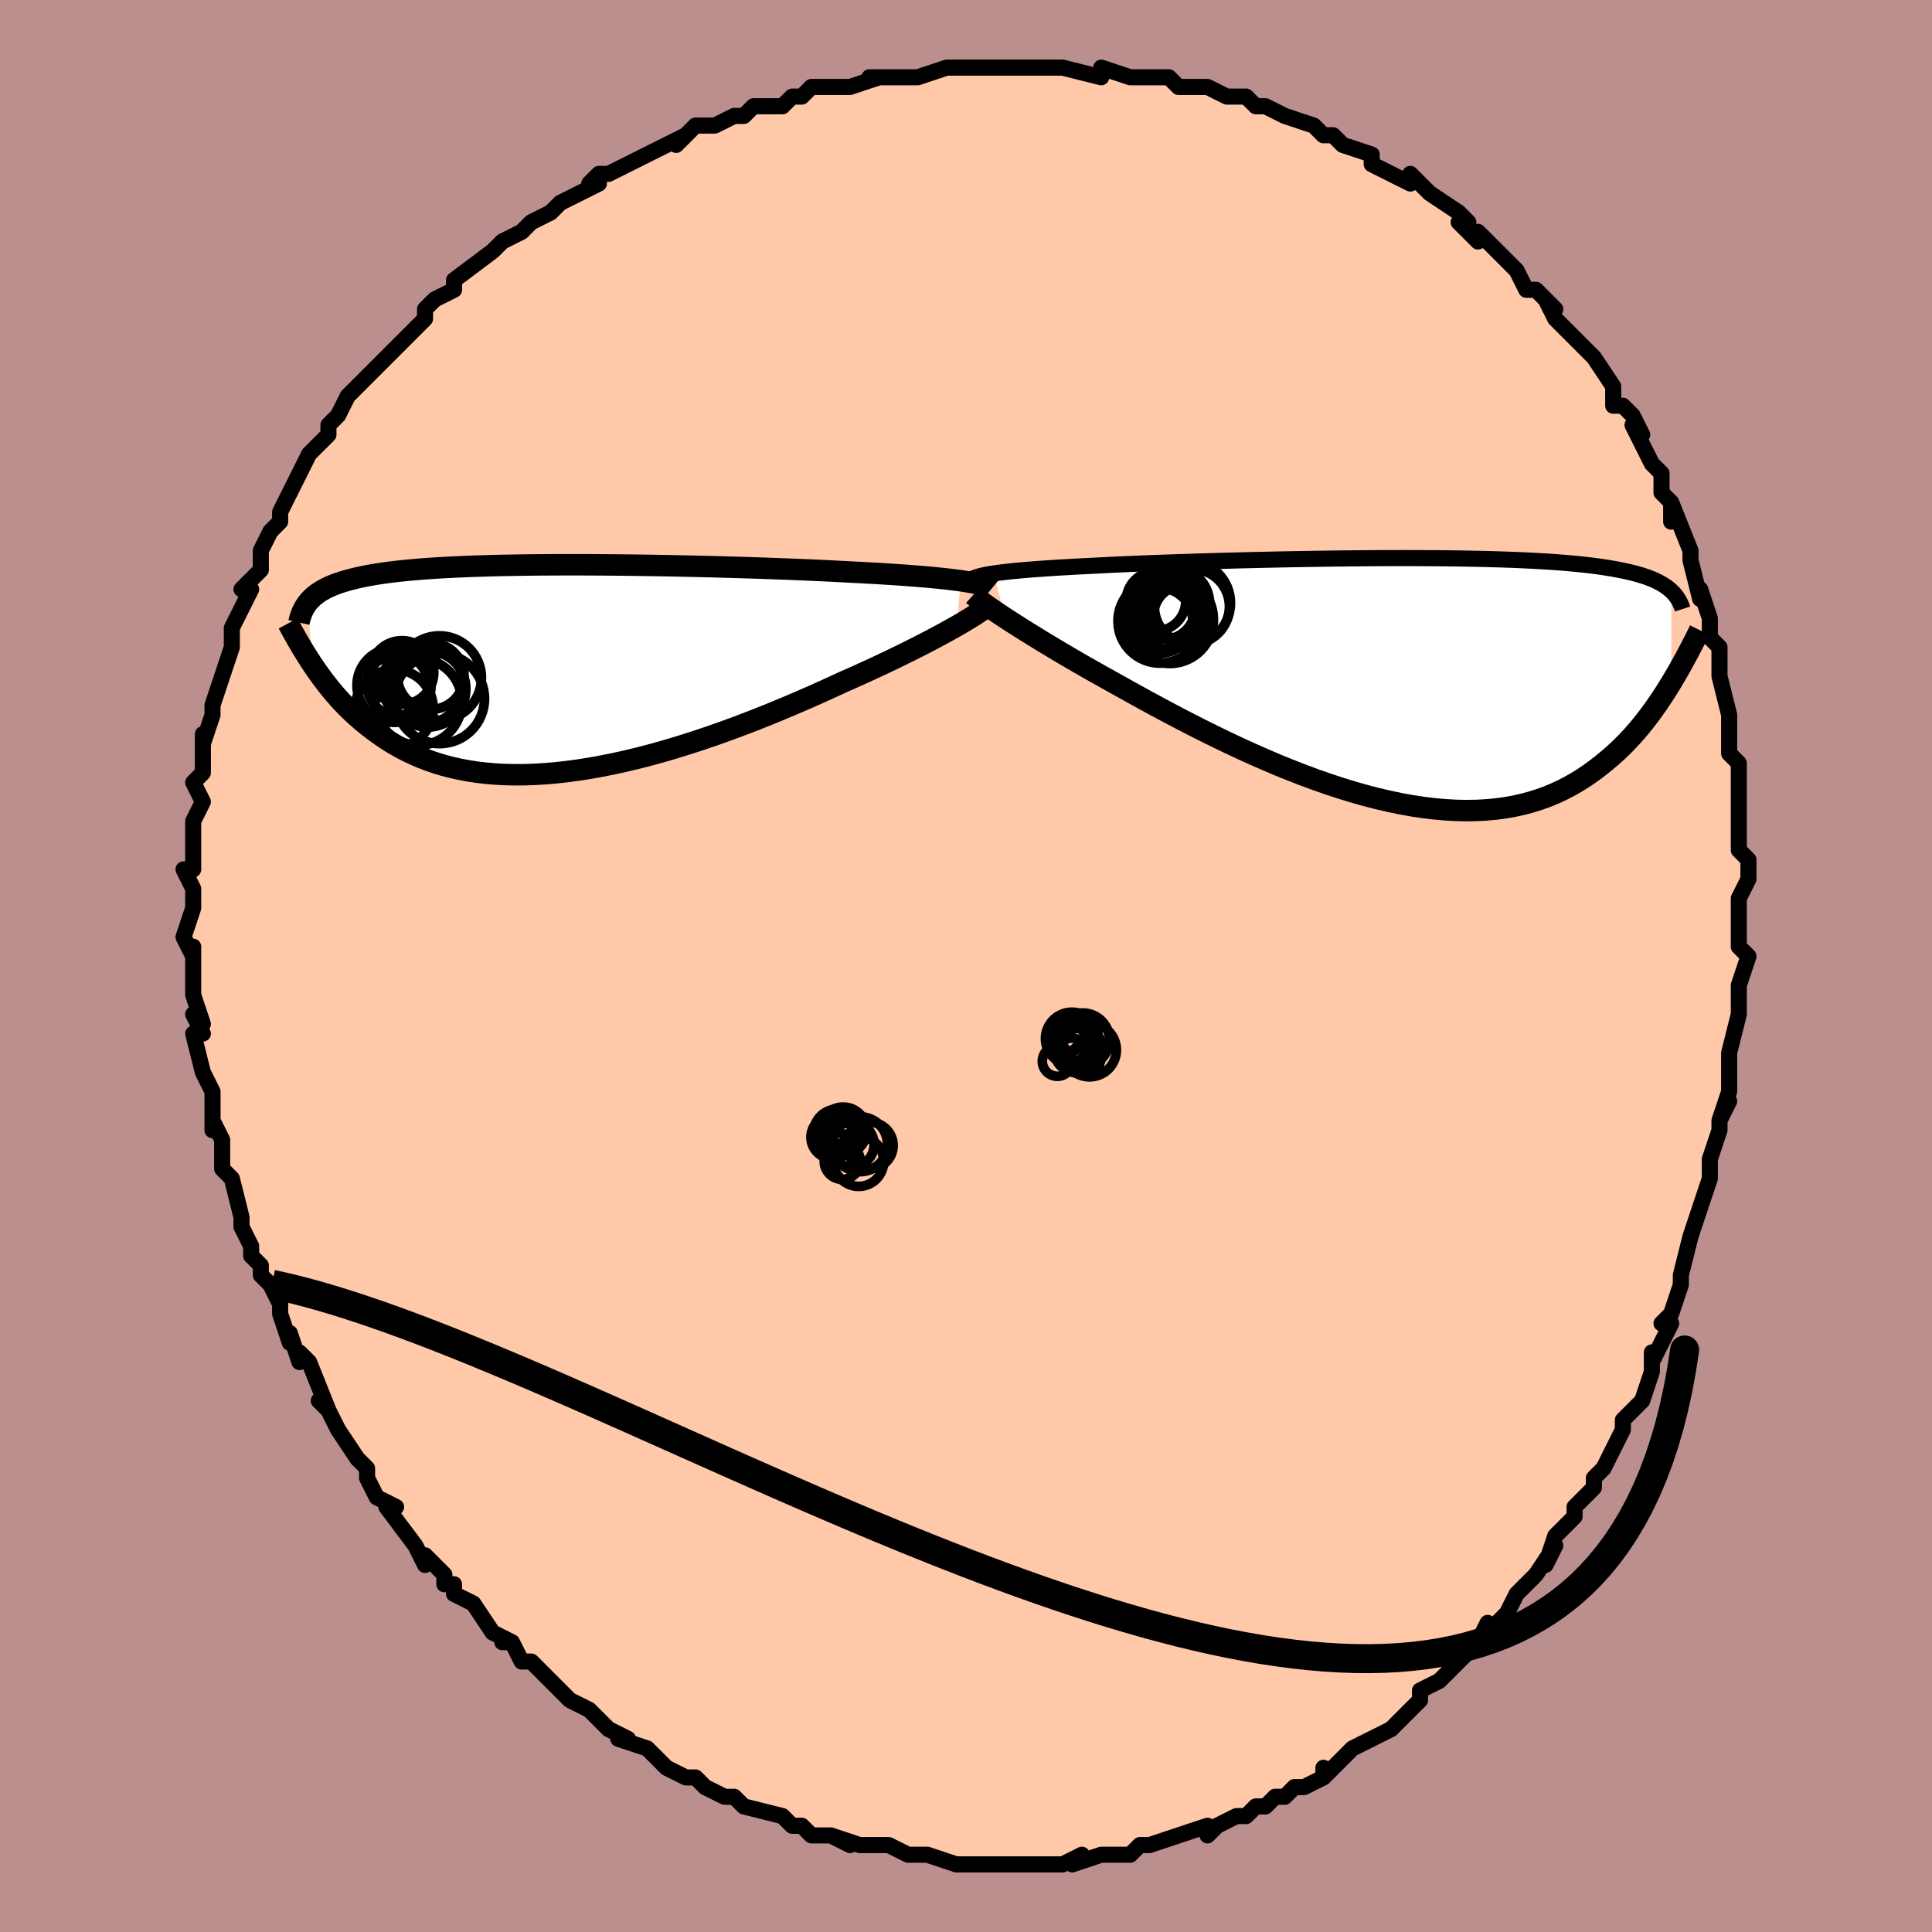 <svg viewBox="-100 -100 200 200" xmlns="http://www.w3.org/2000/svg" width="400" height="400" id="face-svg"><defs><clipPath id="leftEyeClipPath"><polyline points="42.766,-9.114,42.223,-9.188,41.642,-9.26,41.023,-9.331,40.367,-9.399,39.676,-9.465,38.95,-9.53,38.19,-9.593,37.399,-9.654,36.576,-9.714,35.723,-9.771,34.841,-9.827,33.932,-9.882,32.996,-9.934,32.036,-9.986,31.052,-10.035,30.022,-10.09,28.949,-10.144,27.836,-10.196,26.685,-10.247,25.498,-10.296,24.279,-10.343,23.031,-10.389,21.756,-10.433,20.458,-10.475,19.139,-10.514,17.804,-10.552,16.455,-10.587,15.097,-10.619,13.731,-10.649,12.362,-10.676,10.992,-10.7,9.625,-10.721,8.265,-10.738,6.913,-10.752,5.572,-10.763,4.247,-10.771,2.938,-10.774,1.65,-10.774,0.383,-10.769,-0.859,-10.761,-2.075,-10.748,-3.262,-10.731,-4.42,-10.71,-5.546,-10.685,-6.639,-10.654,-7.697,-10.62,-8.721,-10.58,-9.709,-10.536,-10.66,-10.487,-11.574,-10.433,-12.451,-10.375,-13.29,-10.311,-14.092,-10.243,-14.857,-10.17,-15.585,-10.092,-16.277,-10.009,-16.934,-9.922,-17.557,-9.83,-18.147,-9.733,-18.706,-9.632,-19.234,-9.527,-19.733,-9.417,-20.205,-9.303,-20.653,-9.185,-21.078,-9.062,-21.479,-8.936,-21.857,-8.805,-22.212,-8.669,-22.545,-8.529,-22.857,-8.384,-23.147,-8.234,-23.419,-8.08,-23.671,-7.921,-23.905,-7.757,-24.122,-7.589,-24.322,-7.417,-24.507,-7.24,-24.677,-7.059,-24.833,-6.873,-24.396,-0.502,-24.099,-0.061,-23.79,0.382,-23.471,0.826,-23.139,1.271,-22.795,1.716,-22.438,2.16,-22.067,2.602,-21.683,3.041,-21.283,3.478,-20.868,3.91,-20.437,4.338,-19.99,4.759,-19.525,5.174,-19.043,5.581,-18.544,5.982,-18.026,6.38,-17.488,6.772,-16.93,7.157,-16.35,7.533,-15.746,7.897,-15.118,8.248,-14.464,8.584,-13.785,8.904,-13.078,9.206,-12.344,9.488,-11.583,9.749,-10.793,9.988,-9.974,10.203,-9.127,10.394,-8.251,10.558,-7.346,10.696,-6.413,10.806,-5.453,10.888,-4.465,10.941,-3.45,10.965,-2.409,10.959,-1.343,10.923,-0.254,10.857,0.859,10.761,1.993,10.635,3.147,10.48,4.32,10.296,5.51,10.084,6.715,9.844,7.933,9.577,9.163,9.284,10.401,8.967,11.648,8.626,12.899,8.263,14.153,7.879,15.407,7.476,16.659,7.056,17.906,6.62,19.147,6.17,20.378,5.708,21.596,5.236,22.801,4.756,23.988,4.27,25.156,3.78,26.302,3.289,27.423,2.797,28.518,2.308,29.585,1.824,30.62,1.345,31.567,0.927,32.495,0.51,33.403,0.095,34.291,-0.317,35.157,-0.726,35.999,-1.131,36.816,-1.53,37.607,-1.922,38.371,-2.308,39.106,-2.685,39.812,-3.053,40.486,-3.412,41.127,-3.76,41.735,-4.096,42.307,-4.419"></polyline></clipPath><clipPath id="rightEyeClipPath"><polyline points="-42.323,-11.119,-41.889,-11.182,-41.418,-11.242,-40.91,-11.301,-40.365,-11.359,-39.783,-11.416,-39.164,-11.471,-38.51,-11.525,-37.82,-11.578,-37.094,-11.629,-36.334,-11.68,-35.541,-11.729,-34.715,-11.778,-33.857,-11.826,-32.968,-11.872,-32.049,-11.918,-31.169,-11.964,-30.231,-12.01,-29.239,-12.056,-28.192,-12.102,-27.095,-12.147,-25.95,-12.192,-24.76,-12.236,-23.528,-12.279,-22.258,-12.321,-20.953,-12.362,-19.617,-12.401,-18.253,-12.439,-16.866,-12.476,-15.46,-12.51,-14.039,-12.542,-12.605,-12.573,-11.165,-12.6,-9.72,-12.625,-8.276,-12.648,-6.835,-12.667,-5.401,-12.683,-3.978,-12.696,-2.569,-12.705,-1.178,-12.711,0.194,-12.712,1.542,-12.71,2.865,-12.704,4.159,-12.694,5.424,-12.679,6.656,-12.66,7.853,-12.636,9.015,-12.608,10.14,-12.575,11.227,-12.538,12.274,-12.496,13.281,-12.448,14.248,-12.397,15.174,-12.34,16.06,-12.278,16.905,-12.212,17.71,-12.141,18.477,-12.065,19.204,-11.985,19.895,-11.9,20.549,-11.811,21.17,-11.717,21.757,-11.619,22.314,-11.517,22.843,-11.412,23.345,-11.302,23.821,-11.189,24.269,-11.071,24.691,-10.948,25.088,-10.821,25.459,-10.69,25.807,-10.555,26.132,-10.415,26.434,-10.27,26.716,-10.122,26.977,-9.97,27.22,-9.813,27.444,-9.652,27.65,-9.488,27.84,-9.319,27.829,0.191,27.483,0.755,27.124,1.321,26.754,1.886,26.37,2.45,25.974,3.012,25.563,3.571,25.138,4.125,24.697,4.674,24.241,5.217,23.768,5.752,23.278,6.277,22.77,6.793,22.244,7.297,21.698,7.788,21.134,8.27,20.55,8.744,19.946,9.209,19.318,9.661,18.667,10.098,17.991,10.517,17.289,10.916,16.56,11.293,15.803,11.644,15.017,11.97,14.203,12.266,13.359,12.532,12.485,12.766,11.581,12.967,10.648,13.133,9.685,13.262,8.694,13.355,7.673,13.41,6.625,13.427,5.55,13.405,4.448,13.344,3.322,13.244,2.172,13.105,0.999,12.928,-0.194,12.712,-1.406,12.46,-2.635,12.172,-3.879,11.848,-5.137,11.491,-6.405,11.101,-7.682,10.681,-8.966,10.232,-10.253,9.756,-11.541,9.255,-12.828,8.733,-14.11,8.19,-15.386,7.63,-16.652,7.056,-17.906,6.469,-19.144,5.874,-20.365,5.272,-21.565,4.666,-22.742,4.061,-23.892,3.458,-25.015,2.86,-26.106,2.27,-27.165,1.692,-28.188,1.126,-29.174,0.577,-30.121,0.047,-31.032,-0.459,-31.921,-0.959,-32.787,-1.452,-33.63,-1.937,-34.449,-2.413,-35.242,-2.879,-36.008,-3.335,-36.748,-3.779,-37.458,-4.21,-38.14,-4.629,-38.792,-5.033,-39.413,-5.422,-40.003,-5.796,-40.561,-6.154,-41.085,-6.495"></polyline></clipPath><filter id="fuzzy"><feTurbulence id="turbulence" baseFrequency="0.05" numOctaves="3" type="noise" result="noise"></feTurbulence><feDisplacementMap in="SourceGraphic" in2="noise" scale="2"></feDisplacementMap></filter><linearGradient id="rainbowGradient" x1="0%" y1="0%" x2="100%" y2="0%"><stop offset="0%" style="stop-color: rgb(128, 128, 128);  stop-opacity: 1"></stop><stop offset="50%" style="stop-color: rgb(165, 42, 42);  stop-opacity: 1"></stop><stop offset="100%" style="stop-color: rgb(44, 34, 43);  stop-opacity: 1"></stop></linearGradient></defs><title>That&#39;s an ugly face</title><desc>CREATED BY XUAN TANG, MORE INFO AT TXSTC55.GITHUB.IO</desc><rect x="-100" y="-100" width="100%" height="100%" opacity="1" fill="rgb(188, 143, 143)"></rect><polyline id="faceContour" points="80,2,80,4,80,3,80,4,80,5,79,9,79,11,79,11,79,13,78,16,79,14,78,16,78,17,77,20,77,21,77,22,76,25,76,25,75,28,75,28,74,32,74,32,74,33,73,36,72,37,73,37,71,41,71,40,71,41,71,42,70,45,69,46,68,47,68,48,67,50,66,52,65,53,65,54,63,56,63,56,63,57,61,59,60,62,61,60,59,63,59,63,57,65,57,65,56,67,54,69,53,70,54,68,53,70,51,72,51,72,50,73,49,74,47,75,47,76,45,78,44,79,42,80,44,79,42,80,40,81,39,82,37,84,37,83,37,84,35,85,34,85,33,86,32,86,31,87,30,87,29,88,28,88,26,89,25,90,25,89,25,89,22,90,19,91,19,91,18,91,17,92,17,92,14,92,14,92,14,92,11,93,12,92,10,93,8,93,7,93,7,93,3,93,3,93,2,93,2,93,-1,93,-1,93,-1,93,-4,92,-5,92,-5,92,-6,92,-8,91,-10,91,-11,91,-14,90,-12,91,-14,90,-16,90,-17,89,-18,89,-18,89,-19,88,-19,88,-23,87,-23,87,-24,86,-25,86,-27,85,-28,84,-29,84,-31,83,-32,82,-32,82,-33,81,-36,80,-35,80,-37,79,-37,79,-39,77,-39,77,-41,76,-42,75,-42,75,-44,73,-45,72,-46,72,-47,70,-48,70,-47,70,-49,69,-51,66,-53,65,-53,64,-54,64,-54,63,-56,61,-56,62,-57,60,-57,60,-60,56,-59,56,-59,56,-61,55,-62,53,-62,52,-63,51,-63,51,-65,48,-65,48,-66,46,-67,45,-66,46,-68,41,-69,40,-69,41,-70,38,-70,39,-71,36,-71,35,-72,33,-73,32,-73,31,-74,30,-74,29,-75,27,-75,26,-75,26,-76,22,-77,21,-77,20,-77,21,-77,18,-78,16,-78,17,-78,15,-78,13,-79,11,-79,11,-80,7,-79,7,-80,5,-79,6,-80,3,-80,2,-80,0,-80,-2,-80,-1,-81,-3,-80,-6,-80,-8,-80,-8,-81,-10,-80,-10,-80,-12,-80,-14,-80,-15,-79,-17,-80,-19,-79,-20,-79,-20,-79,-21,-79,-24,-79,-23,-78,-26,-78,-27,-78,-27,-77,-30,-77,-30,-76,-33,-76,-33,-76,-35,-75,-37,-74,-39,-75,-39,-74,-40,-73,-41,-73,-43,-72,-45,-71,-46,-71,-46,-71,-47,-70,-49,-69,-51,-69,-51,-68,-53,-67,-54,-67,-54,-66,-55,-66,-56,-65,-57,-64,-59,-62,-61,-62,-61,-61,-62,-60,-63,-58,-65,-57,-66,-56,-67,-56,-68,-55,-69,-53,-70,-53,-70,-53,-71,-53,-71,-49,-74,-48,-75,-48,-75,-46,-76,-45,-77,-45,-77,-43,-78,-42,-79,-42,-79,-42,-79,-38,-81,-39,-81,-38,-82,-37,-82,-35,-83,-31,-85,-31,-85,-29,-86,-30,-85,-29,-86,-28,-87,-26,-87,-24,-88,-23,-88,-22,-89,-19,-89,-18,-90,-17,-90,-17,-90,-16,-91,-14,-91,-13,-91,-12,-91,-9,-92,-10,-92,-6,-92,-5,-92,-5,-92,-2,-93,-2,-93,1,-93,1,-93,2,-93,4,-93,5,-93,6,-93,7,-93,9,-93,10,-93,10,-93,14,-92,14,-93,17,-92,18,-92,20,-92,20,-92,21,-92,22,-91,25,-91,25,-91,27,-90,29,-90,30,-89,30,-89,31,-89,33,-88,36,-87,36,-87,36,-87,37,-86,38,-86,39,-85,42,-84,42,-84,42,-83,46,-81,46,-81,46,-82,48,-80,51,-78,52,-77,51,-77,53,-75,53,-76,54,-75,55,-74,57,-72,57,-72,58,-70,59,-70,61,-68,60,-69,61,-67,64,-64,63,-65,64,-64,65,-63,67,-60,67,-58,68,-58,68,-58,69,-57,70,-55,69,-56,71,-52,72,-51,72,-49,73,-48,73,-46,73,-48,75,-43,75,-43,75,-42,75,-42,76,-38,76,-39,77,-36,77,-34,78,-33,78,-32,78,-32,78,-30,79,-26,79,-26,79,-25,79,-22,80,-21,80,-19,80,-17,80,-17,80,-15,80,-14,80,-12,81,-11,81,-9,80,-7,80,-5,80,-6,80,-2,81,-1,80,2,80,4" fill="#ffc9a9" stroke="black" stroke-width="1.667" stroke-linejoin="round" filter="url(#fuzzy)"></polyline><g transform="translate(45.173 -29.514)"><polyline id="rightCountour" points="-42.323,-11.119,-41.889,-11.182,-41.418,-11.242,-40.91,-11.301,-40.365,-11.359,-39.783,-11.416,-39.164,-11.471,-38.51,-11.525,-37.82,-11.578,-37.094,-11.629,-36.334,-11.68,-35.541,-11.729,-34.715,-11.778,-33.857,-11.826,-32.968,-11.872,-32.049,-11.918,-31.169,-11.964,-30.231,-12.01,-29.239,-12.056,-28.192,-12.102,-27.095,-12.147,-25.95,-12.192,-24.76,-12.236,-23.528,-12.279,-22.258,-12.321,-20.953,-12.362,-19.617,-12.401,-18.253,-12.439,-16.866,-12.476,-15.46,-12.51,-14.039,-12.542,-12.605,-12.573,-11.165,-12.6,-9.72,-12.625,-8.276,-12.648,-6.835,-12.667,-5.401,-12.683,-3.978,-12.696,-2.569,-12.705,-1.178,-12.711,0.194,-12.712,1.542,-12.71,2.865,-12.704,4.159,-12.694,5.424,-12.679,6.656,-12.66,7.853,-12.636,9.015,-12.608,10.14,-12.575,11.227,-12.538,12.274,-12.496,13.281,-12.448,14.248,-12.397,15.174,-12.34,16.06,-12.278,16.905,-12.212,17.71,-12.141,18.477,-12.065,19.204,-11.985,19.895,-11.9,20.549,-11.811,21.17,-11.717,21.757,-11.619,22.314,-11.517,22.843,-11.412,23.345,-11.302,23.821,-11.189,24.269,-11.071,24.691,-10.948,25.088,-10.821,25.459,-10.69,25.807,-10.555,26.132,-10.415,26.434,-10.27,26.716,-10.122,26.977,-9.97,27.22,-9.813,27.444,-9.652,27.65,-9.488,27.84,-9.319,27.829,0.191,27.483,0.755,27.124,1.321,26.754,1.886,26.37,2.45,25.974,3.012,25.563,3.571,25.138,4.125,24.697,4.674,24.241,5.217,23.768,5.752,23.278,6.277,22.77,6.793,22.244,7.297,21.698,7.788,21.134,8.27,20.55,8.744,19.946,9.209,19.318,9.661,18.667,10.098,17.991,10.517,17.289,10.916,16.56,11.293,15.803,11.644,15.017,11.97,14.203,12.266,13.359,12.532,12.485,12.766,11.581,12.967,10.648,13.133,9.685,13.262,8.694,13.355,7.673,13.41,6.625,13.427,5.55,13.405,4.448,13.344,3.322,13.244,2.172,13.105,0.999,12.928,-0.194,12.712,-1.406,12.46,-2.635,12.172,-3.879,11.848,-5.137,11.491,-6.405,11.101,-7.682,10.681,-8.966,10.232,-10.253,9.756,-11.541,9.255,-12.828,8.733,-14.11,8.19,-15.386,7.63,-16.652,7.056,-17.906,6.469,-19.144,5.874,-20.365,5.272,-21.565,4.666,-22.742,4.061,-23.892,3.458,-25.015,2.86,-26.106,2.27,-27.165,1.692,-28.188,1.126,-29.174,0.577,-30.121,0.047,-31.032,-0.459,-31.921,-0.959,-32.787,-1.452,-33.63,-1.937,-34.449,-2.413,-35.242,-2.879,-36.008,-3.335,-36.748,-3.779,-37.458,-4.21,-38.14,-4.629,-38.792,-5.033,-39.413,-5.422,-40.003,-5.796,-40.561,-6.154,-41.085,-6.495" fill="white" stroke="white" stroke-width="0" stroke-linejoin="round" filter="url(#fuzzy)"></polyline></g><g transform="translate(-43.293 -30.763)"><polyline id="leftCountour" points="42.766,-9.114,42.223,-9.188,41.642,-9.26,41.023,-9.331,40.367,-9.399,39.676,-9.465,38.95,-9.53,38.19,-9.593,37.399,-9.654,36.576,-9.714,35.723,-9.771,34.841,-9.827,33.932,-9.882,32.996,-9.934,32.036,-9.986,31.052,-10.035,30.022,-10.09,28.949,-10.144,27.836,-10.196,26.685,-10.247,25.498,-10.296,24.279,-10.343,23.031,-10.389,21.756,-10.433,20.458,-10.475,19.139,-10.514,17.804,-10.552,16.455,-10.587,15.097,-10.619,13.731,-10.649,12.362,-10.676,10.992,-10.7,9.625,-10.721,8.265,-10.738,6.913,-10.752,5.572,-10.763,4.247,-10.771,2.938,-10.774,1.65,-10.774,0.383,-10.769,-0.859,-10.761,-2.075,-10.748,-3.262,-10.731,-4.42,-10.71,-5.546,-10.685,-6.639,-10.654,-7.697,-10.62,-8.721,-10.58,-9.709,-10.536,-10.66,-10.487,-11.574,-10.433,-12.451,-10.375,-13.29,-10.311,-14.092,-10.243,-14.857,-10.17,-15.585,-10.092,-16.277,-10.009,-16.934,-9.922,-17.557,-9.83,-18.147,-9.733,-18.706,-9.632,-19.234,-9.527,-19.733,-9.417,-20.205,-9.303,-20.653,-9.185,-21.078,-9.062,-21.479,-8.936,-21.857,-8.805,-22.212,-8.669,-22.545,-8.529,-22.857,-8.384,-23.147,-8.234,-23.419,-8.08,-23.671,-7.921,-23.905,-7.757,-24.122,-7.589,-24.322,-7.417,-24.507,-7.24,-24.677,-7.059,-24.833,-6.873,-24.396,-0.502,-24.099,-0.061,-23.79,0.382,-23.471,0.826,-23.139,1.271,-22.795,1.716,-22.438,2.16,-22.067,2.602,-21.683,3.041,-21.283,3.478,-20.868,3.91,-20.437,4.338,-19.99,4.759,-19.525,5.174,-19.043,5.581,-18.544,5.982,-18.026,6.38,-17.488,6.772,-16.93,7.157,-16.35,7.533,-15.746,7.897,-15.118,8.248,-14.464,8.584,-13.785,8.904,-13.078,9.206,-12.344,9.488,-11.583,9.749,-10.793,9.988,-9.974,10.203,-9.127,10.394,-8.251,10.558,-7.346,10.696,-6.413,10.806,-5.453,10.888,-4.465,10.941,-3.45,10.965,-2.409,10.959,-1.343,10.923,-0.254,10.857,0.859,10.761,1.993,10.635,3.147,10.48,4.32,10.296,5.51,10.084,6.715,9.844,7.933,9.577,9.163,9.284,10.401,8.967,11.648,8.626,12.899,8.263,14.153,7.879,15.407,7.476,16.659,7.056,17.906,6.62,19.147,6.17,20.378,5.708,21.596,5.236,22.801,4.756,23.988,4.27,25.156,3.78,26.302,3.289,27.423,2.797,28.518,2.308,29.585,1.824,30.62,1.345,31.567,0.927,32.495,0.51,33.403,0.095,34.291,-0.317,35.157,-0.726,35.999,-1.131,36.816,-1.53,37.607,-1.922,38.371,-2.308,39.106,-2.685,39.812,-3.053,40.486,-3.412,41.127,-3.76,41.735,-4.096,42.307,-4.419" fill="white" stroke="white" stroke-width="0" stroke-linejoin="round" filter="url(#fuzzy)"></polyline></g><g transform="translate(45.173 -29.514)"><polyline id="rightUpper" points="-44.7,-10.393,-44.611,-10.476,-44.493,-10.556,-44.342,-10.634,-44.159,-10.71,-43.942,-10.783,-43.69,-10.854,-43.402,-10.923,-43.079,-10.99,-42.719,-11.056,-42.323,-11.119,-41.889,-11.182,-41.418,-11.242,-40.91,-11.301,-40.365,-11.359,-39.783,-11.416,-39.164,-11.471,-38.51,-11.525,-37.82,-11.578,-37.094,-11.629,-36.334,-11.68,-35.541,-11.729,-34.715,-11.778,-33.857,-11.826,-32.968,-11.872,-32.049,-11.918,-31.169,-11.964,-30.231,-12.01,-29.239,-12.056,-28.192,-12.102,-27.095,-12.147,-25.95,-12.192,-24.76,-12.236,-23.528,-12.279,-22.258,-12.321,-20.953,-12.362,-19.617,-12.401,-18.253,-12.439,-16.866,-12.476,-15.46,-12.51,-14.039,-12.542,-12.605,-12.573,-11.165,-12.6,-9.72,-12.625,-8.276,-12.648,-6.835,-12.667,-5.401,-12.683,-3.978,-12.696,-2.569,-12.705,-1.178,-12.711,0.194,-12.712,1.542,-12.71,2.865,-12.704,4.159,-12.694,5.424,-12.679,6.656,-12.66,7.853,-12.636,9.015,-12.608,10.14,-12.575,11.227,-12.538,12.274,-12.496,13.281,-12.448,14.248,-12.397,15.174,-12.34,16.06,-12.278,16.905,-12.212,17.71,-12.141,18.477,-12.065,19.204,-11.985,19.895,-11.9,20.549,-11.811,21.17,-11.717,21.757,-11.619,22.314,-11.517,22.843,-11.412,23.345,-11.302,23.821,-11.189,24.269,-11.071,24.691,-10.948,25.088,-10.821,25.459,-10.69,25.807,-10.555,26.132,-10.415,26.434,-10.27,26.716,-10.122,26.977,-9.97,27.22,-9.813,27.444,-9.652,27.65,-9.488,27.84,-9.319,28.015,-9.147,28.175,-8.971,28.32,-8.791,28.453,-8.608,28.573,-8.421,28.681,-8.231,28.778,-8.038,28.864,-7.841,28.941,-7.641,29.007,-7.438" fill="none" stroke="black" stroke-width="1.667" stroke-linejoin="round" filter="url(#fuzzy)"></polyline><polyline id="rightLower" points="-44.419,-8.901,-44.247,-8.746,-44.039,-8.572,-43.794,-8.378,-43.514,-8.165,-43.197,-7.933,-42.844,-7.683,-42.456,-7.413,-42.034,-7.125,-41.576,-6.819,-41.085,-6.495,-40.561,-6.154,-40.003,-5.796,-39.413,-5.422,-38.792,-5.033,-38.14,-4.629,-37.458,-4.21,-36.748,-3.779,-36.008,-3.335,-35.242,-2.879,-34.449,-2.413,-33.63,-1.937,-32.787,-1.452,-31.921,-0.959,-31.032,-0.459,-30.121,0.047,-29.174,0.577,-28.188,1.126,-27.165,1.692,-26.106,2.27,-25.015,2.86,-23.892,3.458,-22.742,4.061,-21.565,4.666,-20.365,5.272,-19.144,5.874,-17.906,6.469,-16.652,7.056,-15.386,7.63,-14.11,8.19,-12.828,8.733,-11.541,9.255,-10.253,9.756,-8.966,10.232,-7.682,10.681,-6.405,11.101,-5.137,11.491,-3.879,11.848,-2.635,12.172,-1.406,12.46,-0.194,12.712,0.999,12.928,2.172,13.105,3.322,13.244,4.448,13.344,5.55,13.405,6.625,13.427,7.673,13.41,8.694,13.355,9.685,13.262,10.648,13.133,11.581,12.967,12.485,12.766,13.359,12.532,14.203,12.266,15.017,11.97,15.803,11.644,16.56,11.293,17.289,10.916,17.991,10.517,18.667,10.098,19.318,9.661,19.946,9.209,20.55,8.744,21.134,8.27,21.698,7.788,22.244,7.297,22.77,6.793,23.278,6.277,23.768,5.752,24.241,5.217,24.697,4.674,25.138,4.125,25.563,3.571,25.974,3.012,26.37,2.45,26.754,1.886,27.124,1.321,27.483,0.755,27.829,0.191,28.165,-0.371,28.491,-0.932,28.807,-1.488,29.113,-2.042,29.411,-2.59,29.7,-3.134,29.981,-3.673,30.255,-4.206,30.521,-4.733,30.78,-5.255" fill="none" stroke="black" stroke-width="2.222" stroke-linejoin="round" filter="url(#fuzzy)"></polyline><!--[--><circle r="3.368" cx="-25.074" cy="-6.233" stroke="black" fill="none" stroke-width="1" filter="url(#fuzzy)" clip-path="url(#rightEyeClipPath)"></circle><circle r="3.739" cx="-23.688" cy="-7.986" stroke="black" fill="none" stroke-width="1" filter="url(#fuzzy)" clip-path="url(#rightEyeClipPath)"></circle><circle r="3.053" cx="-22.687" cy="-6.807" stroke="black" fill="none" stroke-width="1" filter="url(#fuzzy)" clip-path="url(#rightEyeClipPath)"></circle><circle r="3.261" cx="-24.704" cy="-7.558" stroke="black" fill="none" stroke-width="1" filter="url(#fuzzy)" clip-path="url(#rightEyeClipPath)"></circle><circle r="4.349" cx="-25.095" cy="-6.187" stroke="black" fill="none" stroke-width="1" filter="url(#fuzzy)" clip-path="url(#rightEyeClipPath)"></circle><circle r="3.085" cx="-25.508" cy="-8.262" stroke="black" fill="none" stroke-width="1" filter="url(#fuzzy)" clip-path="url(#rightEyeClipPath)"></circle><circle r="3.689" cx="-24.276" cy="-6.959" stroke="black" fill="none" stroke-width="1" filter="url(#fuzzy)" clip-path="url(#rightEyeClipPath)"></circle><circle r="4.524" cx="-24.084" cy="-6.326" stroke="black" fill="none" stroke-width="1" filter="url(#fuzzy)" clip-path="url(#rightEyeClipPath)"></circle><circle r="4.349" cx="-22.143" cy="-8.061" stroke="black" fill="none" stroke-width="1" filter="url(#fuzzy)" clip-path="url(#rightEyeClipPath)"></circle><circle r="3.887" cx="-21.786" cy="-7.699" stroke="black" fill="none" stroke-width="1" filter="url(#fuzzy)" clip-path="url(#rightEyeClipPath)"></circle><!--]--></g><g transform="translate(-43.293 -30.763)"><polyline id="leftUpper" points="45.91,-8.251,45.792,-8.348,45.628,-8.443,45.42,-8.535,45.169,-8.624,44.874,-8.712,44.535,-8.796,44.155,-8.879,43.733,-8.959,43.27,-9.038,42.766,-9.114,42.223,-9.188,41.642,-9.26,41.023,-9.331,40.367,-9.399,39.676,-9.465,38.95,-9.53,38.19,-9.593,37.399,-9.654,36.576,-9.714,35.723,-9.771,34.841,-9.827,33.932,-9.882,32.996,-9.934,32.036,-9.986,31.052,-10.035,30.022,-10.09,28.949,-10.144,27.836,-10.196,26.685,-10.247,25.498,-10.296,24.279,-10.343,23.031,-10.389,21.756,-10.433,20.458,-10.475,19.139,-10.514,17.804,-10.552,16.455,-10.587,15.097,-10.619,13.731,-10.649,12.362,-10.676,10.992,-10.7,9.625,-10.721,8.265,-10.738,6.913,-10.752,5.572,-10.763,4.247,-10.771,2.938,-10.774,1.65,-10.774,0.383,-10.769,-0.859,-10.761,-2.075,-10.748,-3.262,-10.731,-4.42,-10.71,-5.546,-10.685,-6.639,-10.654,-7.697,-10.62,-8.721,-10.58,-9.709,-10.536,-10.66,-10.487,-11.574,-10.433,-12.451,-10.375,-13.29,-10.311,-14.092,-10.243,-14.857,-10.17,-15.585,-10.092,-16.277,-10.009,-16.934,-9.922,-17.557,-9.83,-18.147,-9.733,-18.706,-9.632,-19.234,-9.527,-19.733,-9.417,-20.205,-9.303,-20.653,-9.185,-21.078,-9.062,-21.479,-8.936,-21.857,-8.805,-22.212,-8.669,-22.545,-8.529,-22.857,-8.384,-23.147,-8.234,-23.419,-8.08,-23.671,-7.921,-23.905,-7.757,-24.122,-7.589,-24.322,-7.417,-24.507,-7.24,-24.677,-7.059,-24.833,-6.873,-24.975,-6.683,-25.104,-6.489,-25.222,-6.291,-25.328,-6.09,-25.424,-5.884,-25.509,-5.674,-25.584,-5.461,-25.651,-5.244,-25.708,-5.023,-25.758,-4.799" fill="none" stroke="black" stroke-width="2.222" stroke-linejoin="round" filter="url(#fuzzy)"></polyline><polyline id="leftLower" points="45.827,-6.786,45.674,-6.632,45.473,-6.457,45.226,-6.264,44.934,-6.051,44.599,-5.82,44.221,-5.571,43.801,-5.306,43.342,-5.025,42.843,-4.729,42.307,-4.419,41.735,-4.096,41.127,-3.76,40.486,-3.412,39.812,-3.053,39.106,-2.685,38.371,-2.308,37.607,-1.922,36.816,-1.53,35.999,-1.131,35.157,-0.726,34.291,-0.317,33.403,0.095,32.495,0.51,31.567,0.927,30.62,1.345,29.585,1.824,28.518,2.308,27.423,2.797,26.302,3.289,25.156,3.78,23.988,4.27,22.801,4.756,21.596,5.236,20.378,5.708,19.147,6.17,17.906,6.62,16.659,7.056,15.407,7.476,14.153,7.879,12.899,8.263,11.648,8.626,10.401,8.967,9.163,9.284,7.933,9.577,6.715,9.844,5.51,10.084,4.32,10.296,3.147,10.48,1.993,10.635,0.859,10.761,-0.254,10.857,-1.343,10.923,-2.409,10.959,-3.45,10.965,-4.465,10.941,-5.453,10.888,-6.413,10.806,-7.346,10.696,-8.251,10.558,-9.127,10.394,-9.974,10.203,-10.793,9.988,-11.583,9.749,-12.344,9.488,-13.078,9.206,-13.785,8.904,-14.464,8.584,-15.118,8.248,-15.746,7.897,-16.35,7.533,-16.93,7.157,-17.488,6.772,-18.026,6.38,-18.544,5.982,-19.043,5.581,-19.525,5.174,-19.99,4.759,-20.437,4.338,-20.868,3.91,-21.283,3.478,-21.683,3.041,-22.067,2.602,-22.438,2.16,-22.795,1.716,-23.139,1.271,-23.471,0.826,-23.79,0.382,-24.099,-0.061,-24.396,-0.502,-24.683,-0.94,-24.96,-1.375,-25.228,-1.807,-25.487,-2.235,-25.737,-2.659,-25.98,-3.078,-26.214,-3.492,-26.442,-3.901,-26.662,-4.305,-26.875,-4.704" fill="none" stroke="black" stroke-width="2.222" stroke-linejoin="round" filter="url(#fuzzy)"></polyline><!--[--><circle r="3.295" cx="-15.099" cy="0.377" stroke="black" fill="none" stroke-width="1" filter="url(#fuzzy)" clip-path="url(#leftEyeClipPath)"></circle><circle r="4.488" cx="-13.383" cy="3.422" stroke="black" fill="none" stroke-width="1" filter="url(#fuzzy)" clip-path="url(#leftEyeClipPath)"></circle><circle r="4.651" cx="-11.202" cy="3.09" stroke="black" fill="none" stroke-width="1" filter="url(#fuzzy)" clip-path="url(#leftEyeClipPath)"></circle><circle r="3.838" cx="-15.918" cy="1.707" stroke="black" fill="none" stroke-width="1" filter="url(#fuzzy)" clip-path="url(#leftEyeClipPath)"></circle><circle r="3.168" cx="-15.572" cy="1.639" stroke="black" fill="none" stroke-width="1" filter="url(#fuzzy)" clip-path="url(#leftEyeClipPath)"></circle><circle r="4.043" cx="-15.898" cy="4.111" stroke="black" fill="none" stroke-width="1" filter="url(#fuzzy)" clip-path="url(#leftEyeClipPath)"></circle><circle r="4.2" cx="-12.924" cy="1.55" stroke="black" fill="none" stroke-width="1" filter="url(#fuzzy)" clip-path="url(#leftEyeClipPath)"></circle><circle r="4.362" cx="-11.227" cy="0.946" stroke="black" fill="none" stroke-width="1" filter="url(#fuzzy)" clip-path="url(#leftEyeClipPath)"></circle><circle r="3.449" cx="-12.115" cy="0.756" stroke="black" fill="none" stroke-width="1" filter="url(#fuzzy)" clip-path="url(#leftEyeClipPath)"></circle><circle r="3.945" cx="-12.426" cy="2.084" stroke="black" fill="none" stroke-width="1" filter="url(#fuzzy)" clip-path="url(#leftEyeClipPath)"></circle><!--]--></g><g id="hairs"><!--[--><!--]--></g><g id="pointNose"><g id="rightNose"><!--[--><circle r="1.774" cx="10.435" cy="7.207" stroke="black" fill="none" stroke-width="1" filter="url(#fuzzy)"></circle><circle r="1.565" cx="12.365" cy="9.632" stroke="black" fill="none" stroke-width="1" filter="url(#fuzzy)"></circle><circle r="2.417" cx="11.76" cy="8.696" stroke="black" fill="none" stroke-width="1" filter="url(#fuzzy)"></circle><circle r="1.665" cx="10.923" cy="9.129" stroke="black" fill="none" stroke-width="1" filter="url(#fuzzy)"></circle><circle r="2.769" cx="12.088" cy="7.633" stroke="black" fill="none" stroke-width="1" filter="url(#fuzzy)"></circle><circle r="2.779" cx="12.788" cy="8.695" stroke="black" fill="none" stroke-width="1" filter="url(#fuzzy)"></circle><circle r="1.747" cx="11.509" cy="8.223" stroke="black" fill="none" stroke-width="1" filter="url(#fuzzy)"></circle><circle r="2.735" cx="10.962" cy="7.517" stroke="black" fill="none" stroke-width="1" filter="url(#fuzzy)"></circle><circle r="1.969" cx="10.704" cy="8.018" stroke="black" fill="none" stroke-width="1" filter="url(#fuzzy)"></circle><circle r="1.554" cx="9.455" cy="9.863" stroke="black" fill="none" stroke-width="1" filter="url(#fuzzy)"></circle><!--]--></g><g id="leftNose"><!--[--><circle r="2.461" cx="-13.315" cy="17.278" stroke="black" fill="none" stroke-width="1" filter="url(#fuzzy)"></circle><circle r="1.868" cx="-12.807" cy="20.22" stroke="black" fill="none" stroke-width="1" filter="url(#fuzzy)"></circle><circle r="1.014" cx="-12.527" cy="16.402" stroke="black" fill="none" stroke-width="1" filter="url(#fuzzy)"></circle><circle r="2.84" cx="-10.965" cy="18.452" stroke="black" fill="none" stroke-width="1" filter="url(#fuzzy)"></circle><circle r="2.399" cx="-9.941" cy="18.58" stroke="black" fill="none" stroke-width="1" filter="url(#fuzzy)"></circle><circle r="2.227" cx="-13.823" cy="17.72" stroke="black" fill="none" stroke-width="1" filter="url(#fuzzy)"></circle><circle r="1.738" cx="-12.675" cy="17.312" stroke="black" fill="none" stroke-width="1" filter="url(#fuzzy)"></circle><circle r="2.438" cx="-12.716" cy="17.041" stroke="black" fill="none" stroke-width="1" filter="url(#fuzzy)"></circle><circle r="2.314" cx="-11.821" cy="18.487" stroke="black" fill="none" stroke-width="1" filter="url(#fuzzy)"></circle><circle r="2.591" cx="-11.109" cy="20.224" stroke="black" fill="none" stroke-width="1" filter="url(#fuzzy)"></circle><!--]--></g></g><g id="mouth"><polyline points="-71.86,32.944,-70.598,33.221,-69.304,33.533,-67.981,33.88,-66.628,34.259,-65.246,34.671,-63.837,35.113,-62.4,35.584,-60.938,36.084,-59.45,36.61,-57.938,37.162,-56.403,37.739,-54.844,38.339,-53.264,38.961,-51.662,39.605,-50.041,40.267,-48.399,40.948,-46.739,41.647,-45.061,42.361,-43.367,43.09,-41.656,43.833,-39.929,44.588,-38.189,45.355,-36.434,46.131,-34.667,46.916,-32.887,47.709,-31.097,48.508,-29.296,49.312,-27.485,50.119,-25.666,50.93,-23.839,51.742,-22.004,52.554,-20.164,53.365,-18.318,54.174,-16.468,54.98,-14.613,55.781,-12.756,56.576,-10.897,57.364,-9.036,58.144,-7.175,58.914,-5.314,59.674,-3.455,60.422,-1.597,61.156,0.258,61.877,2.109,62.581,3.955,63.269,5.796,63.939,7.631,64.59,9.459,65.22,11.279,65.829,13.091,66.415,14.893,66.977,16.685,67.513,18.466,68.024,20.235,68.506,21.991,68.959,23.733,69.383,25.461,69.775,27.174,70.134,28.871,70.46,30.55,70.751,32.213,71.005,33.856,71.222,35.48,71.401,37.084,71.539,38.667,71.637,40.228,71.692,41.766,71.704,43.281,71.671,44.772,71.592,46.237,71.466,47.676,71.292,49.089,71.068,50.474,70.793,51.83,70.467,53.157,70.087,54.454,69.653,55.72,69.163,56.955,68.616,58.156,68.011,59.324,67.347,60.458,66.622,61.557,65.836,62.62,64.987,63.646,64.074,64.635,63.095,65.585,62.05,66.496,60.937,67.367,59.755,68.197,58.503,68.985,57.179,69.731,55.783,70.434,54.313,71.092,52.767,71.705,51.146,72.273,49.447,72.794,47.669,73.267,45.812,73.692,43.873,74.068,41.852,74.394,39.747,74.068,41.852,73.692,43.873,73.267,45.812,72.794,47.669,72.273,49.447,71.705,51.146,71.092,52.767,70.434,54.313,69.731,55.783,68.985,57.179,68.197,58.503,67.367,59.755,66.496,60.937,65.585,62.05,64.635,63.095,63.646,64.074,62.62,64.987,61.557,65.836,60.458,66.622,59.324,67.347,58.156,68.011,56.955,68.616,55.72,69.163,54.454,69.653,53.157,70.087,51.83,70.467,50.474,70.793,49.089,71.068,47.676,71.292,46.237,71.466,44.772,71.592,43.281,71.671,41.766,71.704,40.228,71.692,38.667,71.637,37.084,71.539,35.48,71.401,33.856,71.222,32.213,71.005,30.55,70.751,28.871,70.46,27.174,70.134,25.461,69.775,23.733,69.383,21.991,68.959,20.235,68.506,18.466,68.024,16.685,67.513,14.893,66.977,13.091,66.415,11.279,65.829,9.459,65.22,7.631,64.59,5.796,63.939,3.955,63.269,2.109,62.581,0.258,61.877,-1.597,61.156,-3.455,60.422,-5.314,59.674,-7.175,58.914,-9.036,58.144,-10.897,57.364,-12.756,56.576,-14.613,55.781,-16.468,54.98,-18.318,54.174,-20.164,53.365,-22.004,52.554,-23.839,51.742,-25.666,50.93,-27.485,50.119,-29.296,49.312,-31.097,48.508,-32.887,47.709,-34.667,46.916,-36.434,46.131,-38.189,45.355,-39.929,44.588,-41.656,43.833,-43.367,43.09,-45.061,42.361,-46.739,41.647,-48.399,40.948,-50.041,40.267,-51.662,39.605,-53.264,38.961,-54.844,38.339,-56.403,37.739,-57.938,37.162,-59.45,36.61,-60.938,36.084,-62.4,35.584,-63.837,35.113,-65.246,34.671,-66.628,34.259,-67.981,33.88,-69.304,33.533,-70.598,33.221" fill="rgb(215,127,140)" stroke="black" stroke-width="3" stroke-linejoin="round" filter="url(#fuzzy)"></polyline></g></svg>